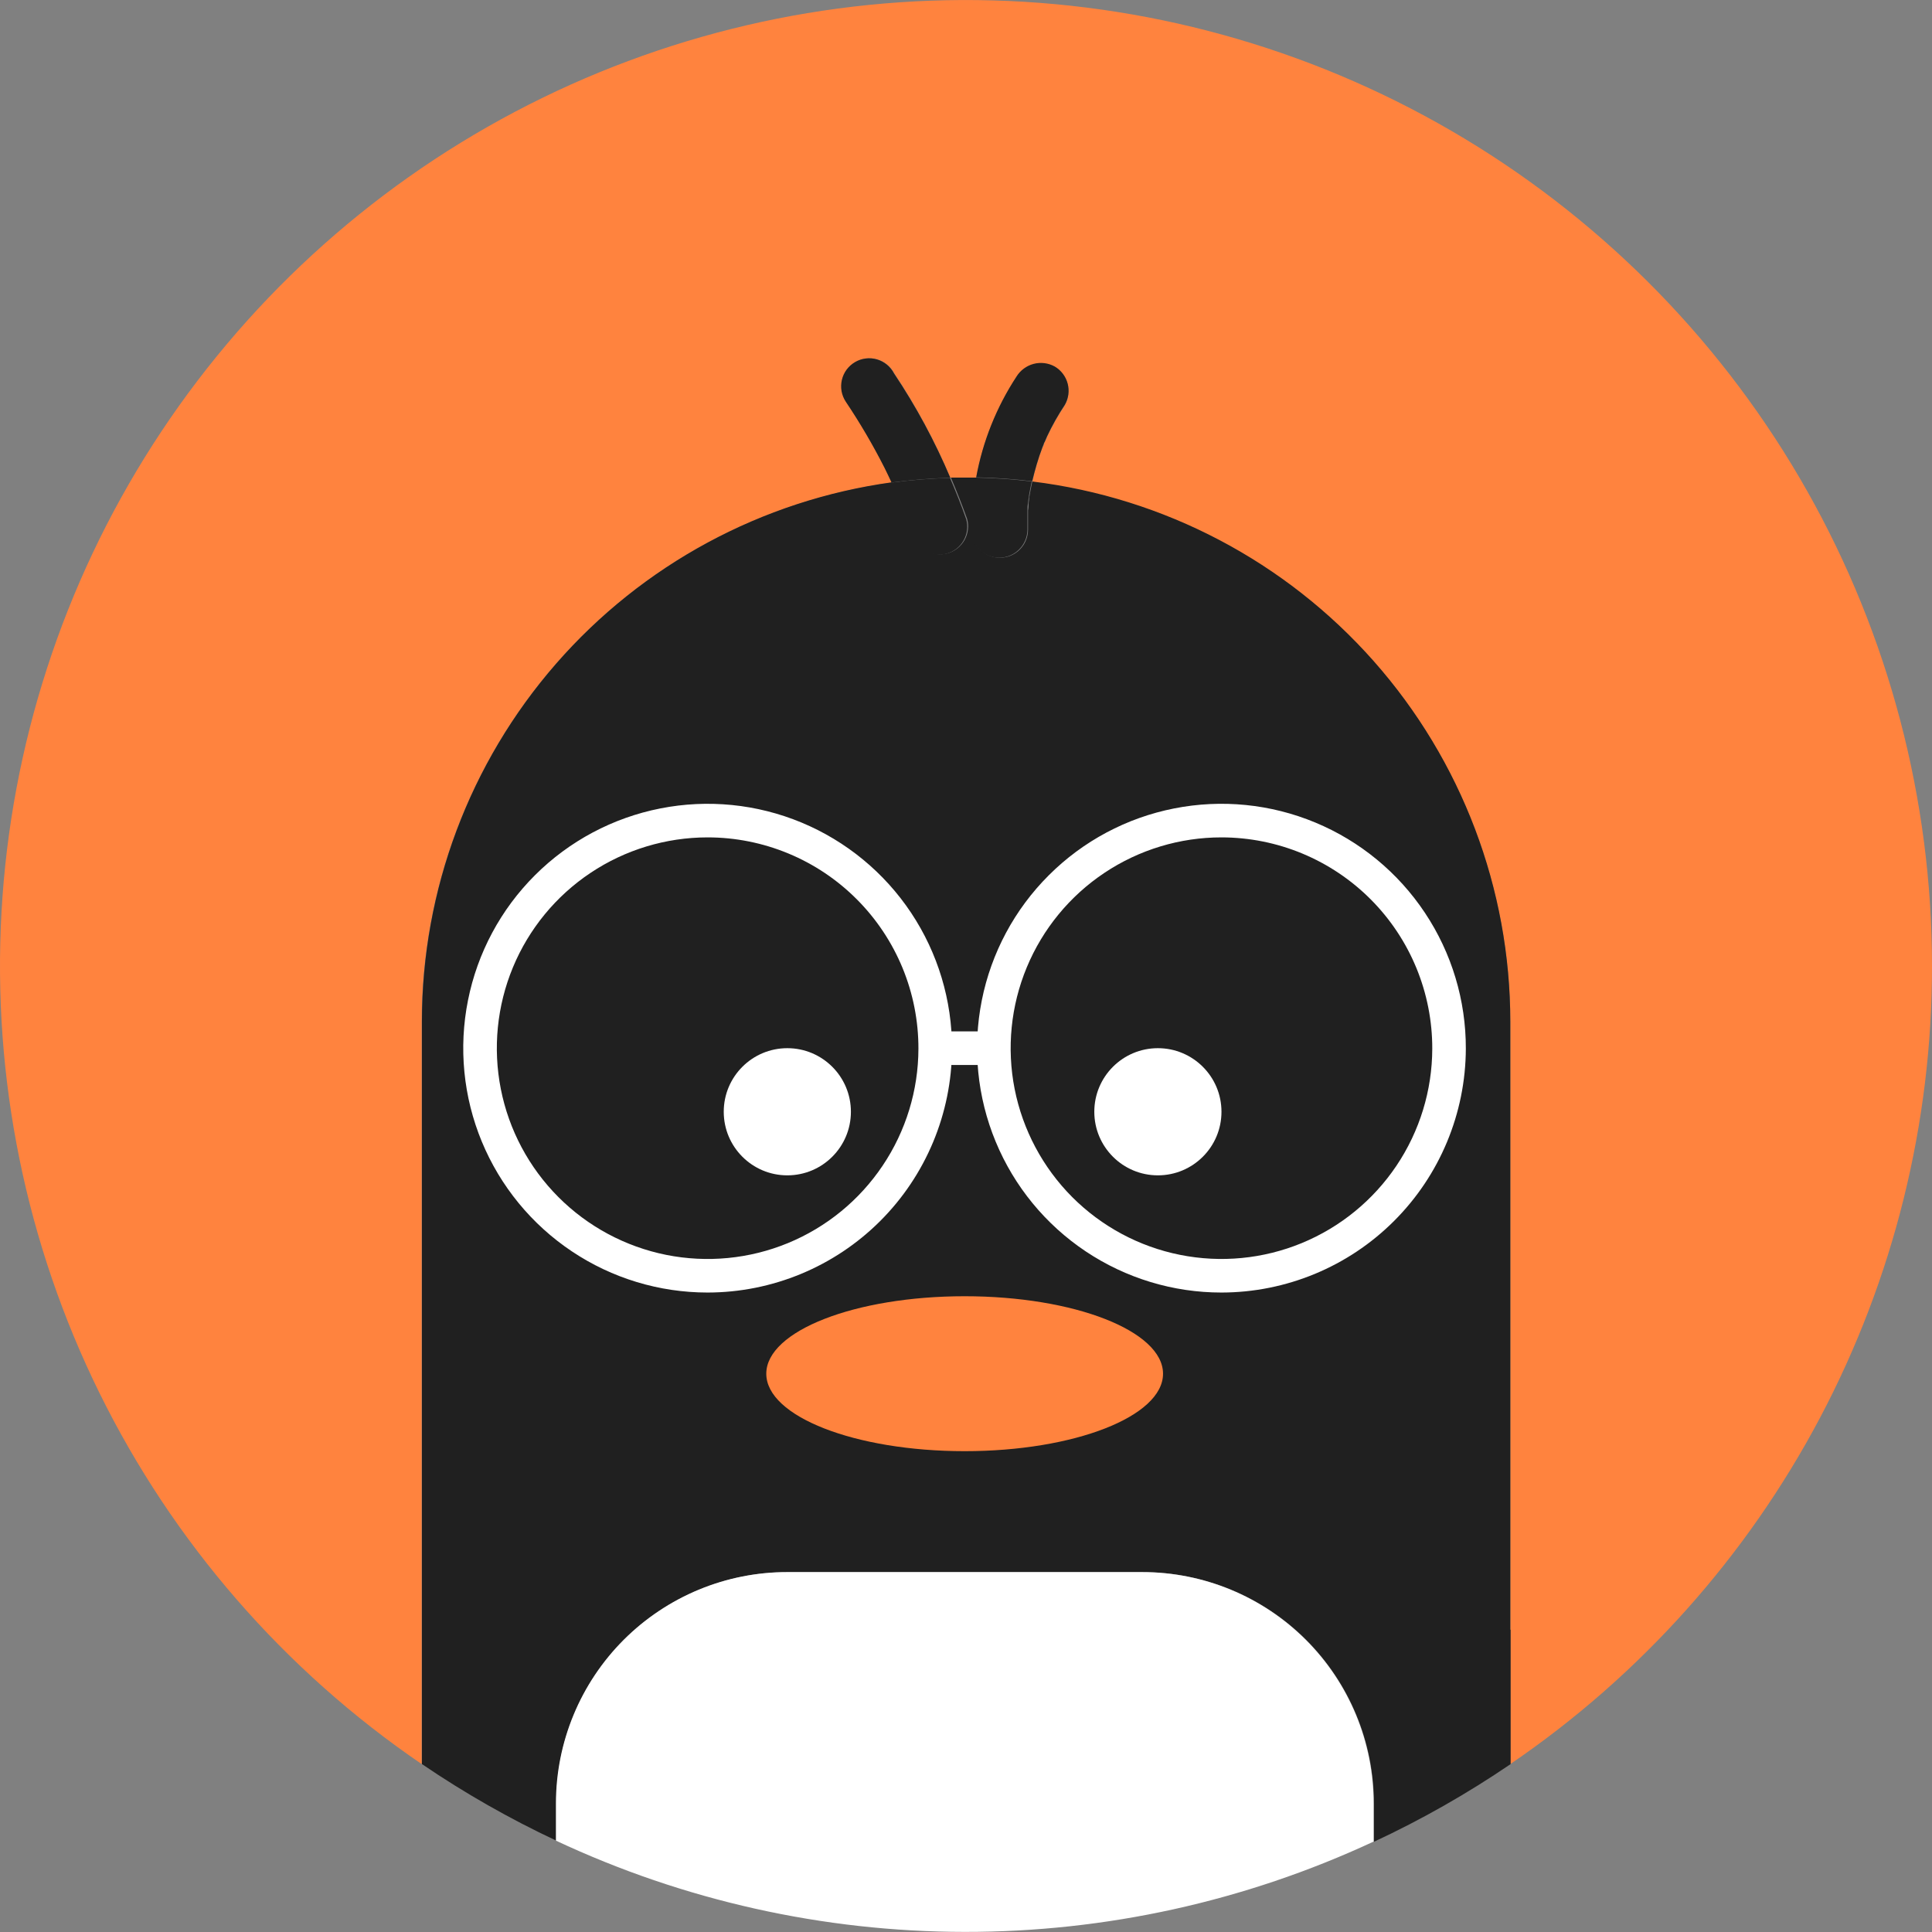 <svg width="56" height="56" viewBox="0 0 56 56" fill="none" xmlns="http://www.w3.org/2000/svg">
<rect x="0" y="0" width="56" height="56" fill="#808080" stroke="none"/>
<g id="&#235;&#160;&#136;&#236;&#157;&#180;&#236;&#150;&#180;_1" clip-path="url(#clip0_349_1265)">
<path id="Vector" d="M56 28C56 23.174 54.752 18.43 52.379 14.228C50.005 10.027 46.585 6.51 42.452 4.019C38.318 1.528 33.611 0.148 28.787 0.012C23.962 -0.124 19.185 0.99 14.918 3.245C10.651 5.5 7.04 8.819 4.433 12.881C1.827 16.943 0.315 21.609 0.044 26.428C-0.227 31.246 0.752 36.053 2.886 40.382C5.02 44.71 8.236 48.414 12.223 51.133V29.613C12.225 25.802 13.605 22.119 16.111 19.247C18.616 16.374 22.076 14.506 25.852 13.986C25.784 13.843 25.719 13.7 25.648 13.561C25.312 12.899 24.938 12.259 24.525 11.643C24.464 11.551 24.423 11.448 24.403 11.339C24.384 11.231 24.387 11.119 24.412 11.012C24.437 10.905 24.483 10.803 24.549 10.715C24.614 10.626 24.697 10.552 24.792 10.496C24.887 10.44 24.993 10.405 25.102 10.391C25.212 10.378 25.323 10.387 25.429 10.417C25.535 10.448 25.633 10.5 25.718 10.57C25.803 10.641 25.873 10.727 25.923 10.825C26.559 11.78 27.102 12.793 27.546 13.85C27.698 13.85 27.848 13.85 28 13.85H28.295C28.485 12.808 28.883 11.815 29.463 10.929C29.575 10.747 29.753 10.615 29.96 10.561C30.166 10.506 30.386 10.534 30.573 10.637C30.758 10.747 30.892 10.925 30.947 11.132C31.001 11.34 30.972 11.561 30.865 11.747C30.671 12.039 30.498 12.345 30.349 12.662C30.349 12.685 30.262 12.863 30.268 12.837C30.268 12.886 30.233 12.935 30.213 12.983C30.15 13.146 30.095 13.311 30.047 13.48C29.999 13.642 29.957 13.804 29.921 13.97C33.743 14.439 37.262 16.289 39.815 19.173C42.367 22.057 43.776 25.775 43.777 29.626V51.133C47.545 48.566 50.629 45.116 52.76 41.084C54.89 37.052 56.003 32.561 56 28Z" fill="#FF833E"/>
<path id="Vector_2" d="M25.914 10.825C25.863 10.727 25.793 10.64 25.708 10.57C25.623 10.5 25.525 10.448 25.419 10.417C25.313 10.386 25.202 10.377 25.093 10.391C24.983 10.404 24.878 10.44 24.783 10.496C24.688 10.551 24.605 10.626 24.539 10.714C24.474 10.803 24.427 10.904 24.402 11.012C24.377 11.119 24.374 11.23 24.393 11.339C24.413 11.447 24.454 11.551 24.515 11.643C24.928 12.259 25.303 12.899 25.638 13.56C25.709 13.7 25.774 13.843 25.842 13.986C26.407 13.911 26.976 13.865 27.546 13.849C27.099 12.792 26.552 11.779 25.914 10.825Z" fill="#202020"/>
<path id="Vector_3" d="M30.268 12.823C30.277 12.807 30.285 12.79 30.291 12.772C30.285 12.79 30.278 12.807 30.268 12.823Z" fill="#202020"/>
<path id="Vector_4" d="M30.047 13.466C30.097 13.298 30.152 13.132 30.213 12.97C30.233 12.921 30.252 12.873 30.268 12.824C30.278 12.808 30.286 12.79 30.291 12.772C30.285 12.79 30.278 12.807 30.268 12.824C30.268 12.85 30.336 12.671 30.349 12.649C30.498 12.331 30.671 12.025 30.865 11.733C30.972 11.547 31.001 11.326 30.947 11.119C30.892 10.911 30.758 10.733 30.573 10.624C30.386 10.52 30.166 10.493 29.96 10.547C29.753 10.602 29.575 10.734 29.463 10.916C28.883 11.801 28.485 12.794 28.295 13.836C28.838 13.846 29.379 13.884 29.918 13.95C29.957 13.791 29.999 13.629 30.047 13.466Z" fill="#202020"/>
<path id="Vector_5" d="M43.777 47.239V29.613C43.776 25.762 42.367 22.044 39.815 19.16C37.262 16.276 33.743 14.425 29.921 13.956C29.889 14.102 29.863 14.252 29.837 14.398C29.837 14.44 29.817 14.563 29.814 14.586C29.814 14.657 29.814 14.725 29.798 14.797C29.798 14.982 29.798 15.17 29.798 15.355C29.798 15.57 29.712 15.776 29.56 15.928C29.408 16.081 29.202 16.166 28.986 16.166C28.771 16.166 28.565 16.081 28.413 15.928C28.261 15.776 28.175 15.57 28.175 15.355C28.174 14.848 28.219 14.341 28.311 13.843H28.016C27.864 13.843 27.714 13.843 27.562 13.843C27.731 14.235 27.886 14.634 28.032 15.04C28.061 15.143 28.069 15.25 28.055 15.356C28.042 15.461 28.009 15.564 27.956 15.656C27.903 15.749 27.833 15.83 27.749 15.896C27.665 15.961 27.569 16.01 27.466 16.038C27.363 16.066 27.256 16.074 27.151 16.061C27.045 16.048 26.943 16.014 26.85 15.961C26.757 15.909 26.676 15.839 26.61 15.755C26.545 15.671 26.497 15.574 26.468 15.472C26.404 15.29 26.335 15.105 26.267 14.923L26.16 14.654L26.111 14.54C26.03 14.352 25.946 14.167 25.858 13.979C22.082 14.499 18.622 16.367 16.117 19.24C13.612 22.113 12.231 25.795 12.23 29.606V51.133C13.467 51.974 14.769 52.716 16.124 53.352V52.272C16.124 51.391 16.297 50.519 16.634 49.706C16.971 48.892 17.466 48.153 18.088 47.53C18.711 46.908 19.451 46.414 20.264 46.077C21.078 45.741 21.95 45.568 22.831 45.568H33.117C34.895 45.568 36.601 46.274 37.859 47.531C39.116 48.788 39.824 50.493 39.824 52.272V53.385C41.204 52.742 42.529 51.989 43.786 51.133V47.239H43.777Z" fill="#202020"/>
<path id="Vector_6" d="M26.085 14.524C26.118 14.596 26.121 14.605 26.085 14.55L26.134 14.664L26.241 14.933C26.309 15.115 26.378 15.3 26.442 15.482C26.471 15.584 26.519 15.68 26.585 15.764C26.65 15.848 26.731 15.919 26.824 15.971C26.917 16.024 27.019 16.058 27.125 16.071C27.23 16.084 27.338 16.076 27.44 16.048C27.543 16.019 27.639 15.971 27.723 15.906C27.807 15.84 27.877 15.759 27.93 15.666C27.983 15.573 28.016 15.471 28.029 15.366C28.043 15.26 28.035 15.153 28.006 15.05C27.864 14.644 27.705 14.245 27.536 13.852C26.966 13.868 26.398 13.914 25.832 13.989C25.92 14.177 26.004 14.362 26.085 14.55V14.524Z" fill="#202020"/>
<path id="Vector_7" d="M26.085 14.524V14.547C26.121 14.605 26.118 14.595 26.085 14.524Z" fill="#202020"/>
<path id="Vector_8" d="M28.97 16.166C29.184 16.163 29.389 16.076 29.54 15.925C29.692 15.773 29.778 15.569 29.781 15.355C29.781 15.17 29.781 14.982 29.781 14.797C29.781 14.725 29.781 14.657 29.798 14.586C29.798 14.563 29.817 14.44 29.82 14.398V14.456C29.82 14.381 29.82 14.375 29.82 14.398C29.846 14.252 29.872 14.102 29.905 13.956C29.366 13.891 28.825 13.853 28.282 13.843C28.19 14.341 28.144 14.848 28.146 15.355C28.149 15.572 28.237 15.778 28.391 15.93C28.545 16.082 28.754 16.167 28.97 16.166Z" fill="#202020"/>
<path id="Vector_9" d="M29.827 14.456V14.397C29.84 14.375 29.84 14.381 29.827 14.456Z" fill="#202020"/>
<path id="Vector_10" d="M39.815 53.385V52.272C39.814 50.493 39.107 48.788 37.849 47.531C36.591 46.274 34.886 45.568 33.107 45.568H22.821C21.941 45.567 21.069 45.74 20.255 46.077C19.441 46.414 18.702 46.908 18.079 47.53C17.456 48.153 16.962 48.892 16.625 49.706C16.288 50.519 16.114 51.391 16.114 52.272V53.352C19.82 55.089 23.862 55.992 27.954 55.997C32.047 56.003 36.091 55.111 39.802 53.385H39.815Z" fill="white"/>
<path id="Vector_11" d="M20.511 37.465C19.109 37.465 17.739 37.05 16.574 36.27C15.409 35.491 14.501 34.384 13.965 33.089C13.429 31.794 13.29 30.369 13.565 28.994C13.839 27.619 14.515 26.357 15.508 25.367C16.5 24.377 17.764 23.704 19.139 23.433C20.514 23.161 21.939 23.304 23.233 23.842C24.527 24.381 25.632 25.291 26.409 26.458C27.185 27.625 27.598 28.996 27.594 30.398C27.587 32.273 26.838 34.069 25.511 35.394C24.184 36.718 22.386 37.463 20.511 37.465ZM20.511 24.272C19.303 24.272 18.122 24.63 17.118 25.3C16.113 25.971 15.33 26.924 14.867 28.04C14.405 29.155 14.283 30.383 14.517 31.568C14.751 32.753 15.332 33.842 16.185 34.697C17.038 35.552 18.125 36.135 19.309 36.373C20.493 36.61 21.721 36.492 22.838 36.032C23.955 35.572 24.91 34.791 25.583 33.788C26.257 32.786 26.618 31.606 26.621 30.398C26.623 29.595 26.466 28.798 26.16 28.055C25.853 27.312 25.404 26.637 24.836 26.068C24.269 25.499 23.595 25.047 22.852 24.739C22.11 24.431 21.314 24.272 20.511 24.272Z" fill="white"/>
<path id="Vector_12" d="M35.408 37.465C34.006 37.466 32.636 37.051 31.47 36.272C30.304 35.493 29.396 34.386 28.86 33.091C28.324 31.796 28.184 30.371 28.458 28.996C28.732 27.621 29.408 26.359 30.401 25.369C31.393 24.378 32.656 23.704 34.032 23.433C35.407 23.161 36.832 23.303 38.126 23.842C39.42 24.38 40.526 25.291 41.302 26.458C42.079 27.625 42.492 28.996 42.488 30.398C42.481 32.273 41.733 34.068 40.406 35.392C39.08 36.717 37.282 37.462 35.408 37.465ZM35.408 24.272C34.2 24.271 33.019 24.629 32.014 25.299C31.009 25.969 30.226 26.922 29.762 28.038C29.299 29.153 29.176 30.381 29.41 31.566C29.645 32.751 30.225 33.84 31.077 34.696C31.93 35.551 33.017 36.135 34.202 36.372C35.386 36.61 36.614 36.492 37.731 36.032C38.848 35.572 39.804 34.791 40.477 33.789C41.151 32.786 41.512 31.606 41.515 30.398C41.517 29.595 41.36 28.799 41.054 28.056C40.748 27.313 40.298 26.638 39.731 26.069C39.164 25.5 38.49 25.049 37.748 24.74C37.007 24.432 36.211 24.273 35.408 24.272Z" fill="white"/>
<path id="Vector_13" d="M28.808 29.895H27.108V30.869H28.808V29.895Z" fill="white"/>
<path id="Vector_14" d="M22.821 34.068C23.839 34.068 24.664 33.243 24.664 32.225C24.664 31.207 23.839 30.382 22.821 30.382C21.803 30.382 20.978 31.207 20.978 32.225C20.978 33.243 21.803 34.068 22.821 34.068Z" fill="white"/>
<path id="Vector_15" d="M33.562 34.068C34.58 34.068 35.405 33.243 35.405 32.225C35.405 31.207 34.58 30.382 33.562 30.382C32.544 30.382 31.719 31.207 31.719 32.225C31.719 33.243 32.544 34.068 33.562 34.068Z" fill="white"/>
<path id="Vector_16" d="M27.961 42.063C31.137 42.063 33.711 41.058 33.711 39.818C33.711 38.578 31.137 37.572 27.961 37.572C24.785 37.572 22.211 38.578 22.211 39.818C22.211 41.058 24.785 42.063 27.961 42.063Z" fill="#FF833E"/>
</g>
<defs>
<clipPath id="clip0_349_1265">
<rect width="56" height="56" fill="white"/>
</clipPath>
</defs>
</svg>
